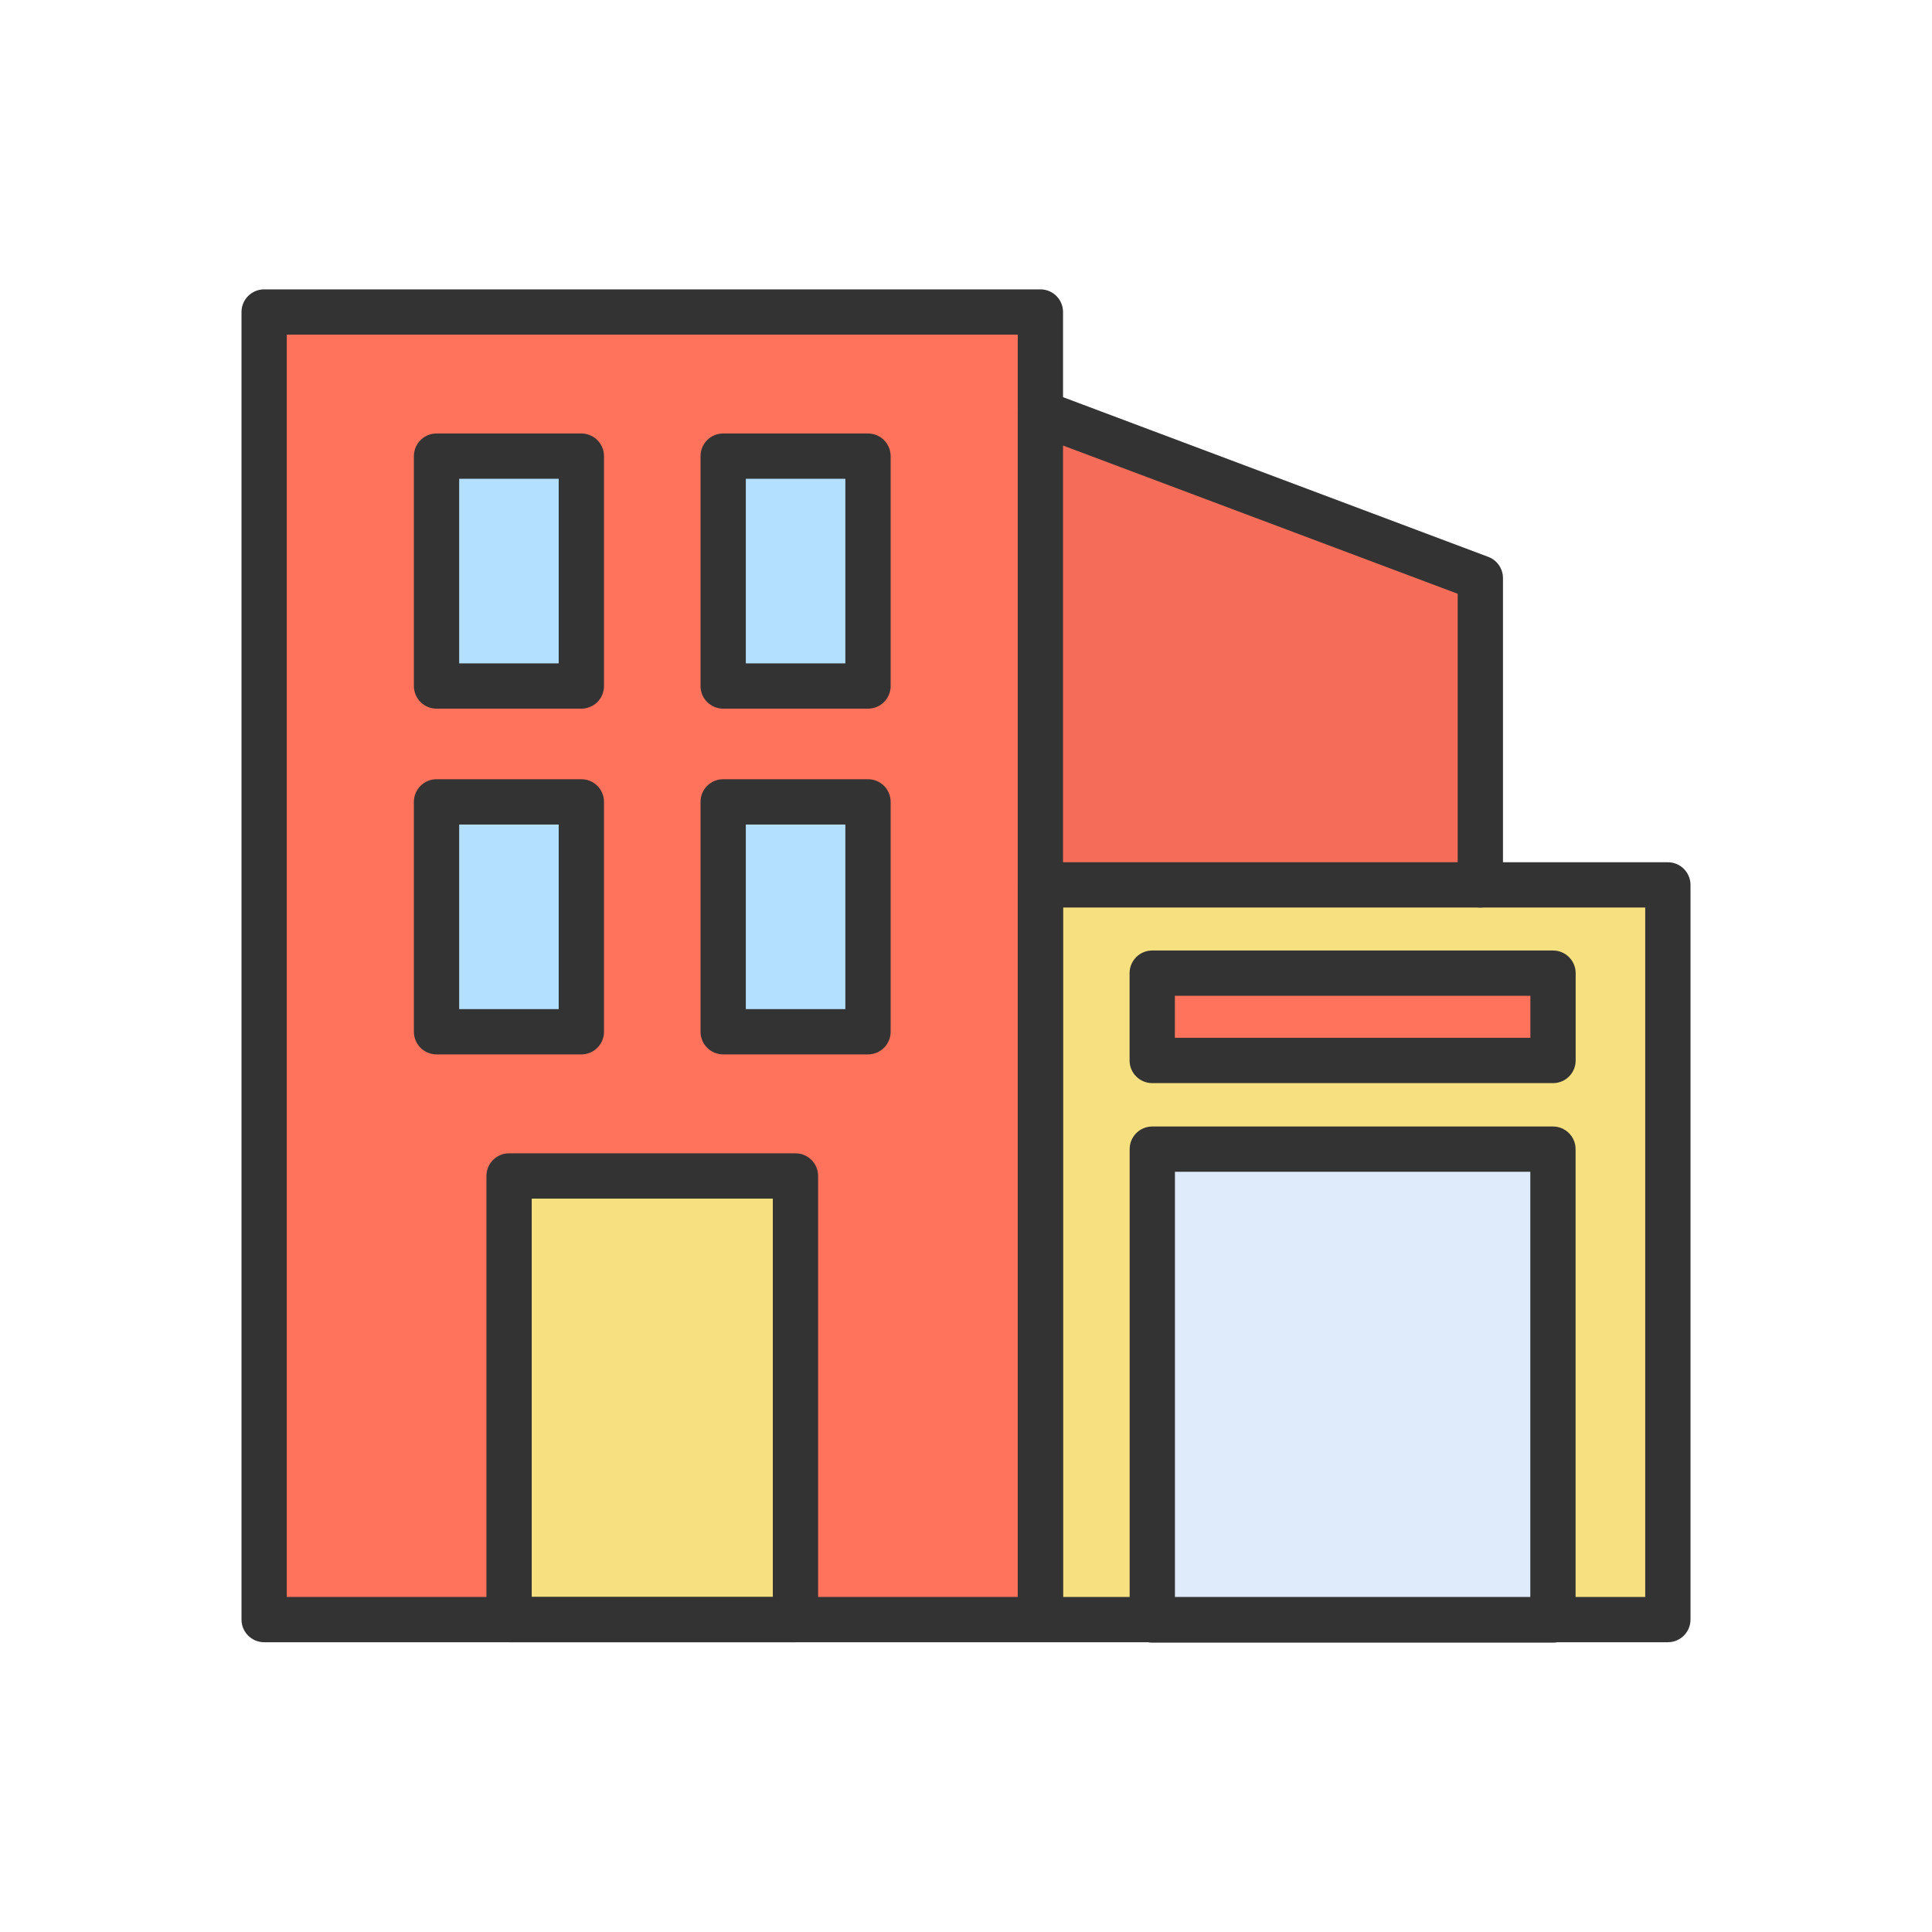 <?xml version="1.0" encoding="utf-8"?>
<!-- Generator: Adobe Illustrator 23.0.2, SVG Export Plug-In . SVG Version: 6.00 Build 0)  -->
<svg version="1.1" id="Layer_1" xmlns="http://www.w3.org/2000/svg" xmlns:xlink="http://www.w3.org/1999/xlink" x="0px" y="0px"
	 viewBox="0 0 2048 2048" style="enable-background:new 0 0 2048 2048;" xml:space="preserve">
<style type="text/css">
	.st0{fill:#DFEBFA;}
	.st1{fill:#F56D59;}
	.st2{fill:#FF725C;}
	.st3{fill:#F7E07F;}
	.st4{fill:#B3E0FF;}
	.st5{fill:#333333;}
</style>
<g>
	<g>
		<g id="XMLID_1_">
			<rect x="1221.48" y="1218.13" class="st0" width="424.71" height="498.69"/>
			<polygon class="st1" points="1569.21,612.78 1569.21,938.03 1102.86,938.03 1102.86,437.63 			"/>
			<rect x="1221.4" y="1031.58" class="st2" width="424.87" height="92.57"/>
			<path class="st3" d="M1768,938.03v778.79h-121.81v-498.69h-424.71v498.69h-118.62V938.03h466.35H1768z M1646.27,1124.15v-92.57
				H1221.4v92.57H1646.27z"/>
			<rect x="539.64" y="1246.57" class="st3" width="303.58" height="470.25"/>
			<rect x="462.75" y="850.02" class="st4" width="153.51" height="243.67"/>
			<rect x="766.6" y="850.02" class="st4" width="153.52" height="243.67"/>
			<rect x="766.6" y="483.53" class="st4" width="153.52" height="243.66"/>
			<rect x="462.75" y="483.53" class="st4" width="153.51" height="243.66"/>
			<path class="st2" d="M1102.86,938.03v778.79H843.22v-470.25H539.64v470.25H280V330.74h822.86v106.89V938.03z M920.12,1093.69
				V850.02H766.6v243.67H920.12z M920.12,727.19V483.53H766.6v243.66H920.12z M616.26,1093.69V850.02H462.75v243.67H616.26z
				 M616.26,727.19V483.53H462.75v243.66H616.26z"/>
		</g>
	</g>
	<g>
		<g>
			<g>
				<g>
					<path class="st5" d="M1102.86,1740.83H280c-13.25,0-24-10.75-24-24V330.74c0-13.25,10.75-24,24-24h822.86
						c13.25,0,24,10.75,24,24v1386.08C1126.86,1730.08,1116.12,1740.83,1102.86,1740.83z M304,1692.83h774.86V354.74H304V1692.83z"
						/>
				</g>
				<g>
					<path class="st5" d="M843.22,1740.83H539.64c-13.25,0-24-10.75-24-24v-470.26c0-13.25,10.75-24,24-24h303.58
						c13.25,0,24,10.75,24,24v470.26C867.22,1730.08,856.48,1740.83,843.22,1740.83z M563.64,1692.83h255.58v-422.26H563.64V1692.83
						z"/>
				</g>
				<g>
					<g>
						<g>
							<path class="st5" d="M616.26,751.19H462.75c-13.25,0-24-10.75-24-24V483.53c0-13.25,10.75-24,24-24h153.51
								c13.25,0,24,10.75,24,24v243.66C640.26,740.45,629.52,751.19,616.26,751.19z M486.75,703.19h105.51V507.53H486.75V703.19z"/>
						</g>
						<g>
							<path class="st5" d="M920.12,751.19H766.6c-13.25,0-24-10.75-24-24V483.53c0-13.25,10.75-24,24-24h153.51
								c13.25,0,24,10.75,24,24v243.66C944.12,740.45,933.37,751.19,920.12,751.19z M790.6,703.19h105.51V507.53H790.6V703.19z"/>
						</g>
					</g>
					<g>
						<g>
							<path class="st5" d="M616.26,1117.69H462.75c-13.25,0-24-10.75-24-24V850.02c0-13.25,10.75-24,24-24h153.51
								c13.25,0,24,10.75,24,24v243.66C640.26,1106.94,629.52,1117.69,616.26,1117.69z M486.75,1069.69h105.51V874.02H486.75
								V1069.69z"/>
						</g>
						<g>
							<path class="st5" d="M920.12,1117.69H766.6c-13.25,0-24-10.75-24-24V850.02c0-13.25,10.75-24,24-24h153.51
								c13.25,0,24,10.75,24,24v243.66C944.12,1106.94,933.37,1117.69,920.12,1117.69z M790.6,1069.69h105.51V874.02H790.6V1069.69z
								"/>
						</g>
					</g>
				</g>
			</g>
			<g>
				<path class="st5" d="M1768,1740.83h-665.14c-13.25,0-24-10.75-24-24V938.03c0-13.25,10.75-24,24-24H1768c13.25,0,24,10.75,24,24
					v778.79C1792,1730.08,1781.25,1740.83,1768,1740.83z M1126.86,1692.83H1744V962.03h-617.14V1692.83z"/>
			</g>
			<g>
				<path class="st5" d="M1646.19,1741.26h-424.71c-13.25,0-24-10.75-24-24v-499.13c0-13.25,10.75-24,24-24h424.71
					c13.25,0,24,10.75,24,24v499.13C1670.19,1730.51,1659.45,1741.26,1646.19,1741.26z M1245.48,1693.26h376.71v-451.13h-376.71
					V1693.26z"/>
			</g>
			<g>
				<path class="st5" d="M1646.27,1148.15H1221.4c-13.25,0-24-10.75-24-24v-92.57c0-13.25,10.75-24,24-24h424.86
					c13.25,0,24,10.75,24,24v92.57C1670.27,1137.41,1659.52,1148.15,1646.27,1148.15z M1245.4,1100.15h376.86v-44.57H1245.4V1100.15
					z"/>
			</g>
		</g>
		<g>
			<path class="st5" d="M1569.21,962.03c-13.25,0-24-10.75-24-24V629.4l-450.79-169.31c-12.41-4.66-18.69-18.5-14.03-30.91
				c4.66-12.41,18.5-18.69,30.91-14.03l466.35,175.15c9.36,3.52,15.56,12.47,15.56,22.47v325.25
				C1593.21,951.29,1582.46,962.03,1569.21,962.03z"/>
		</g>
	</g>
</g>
</svg>
